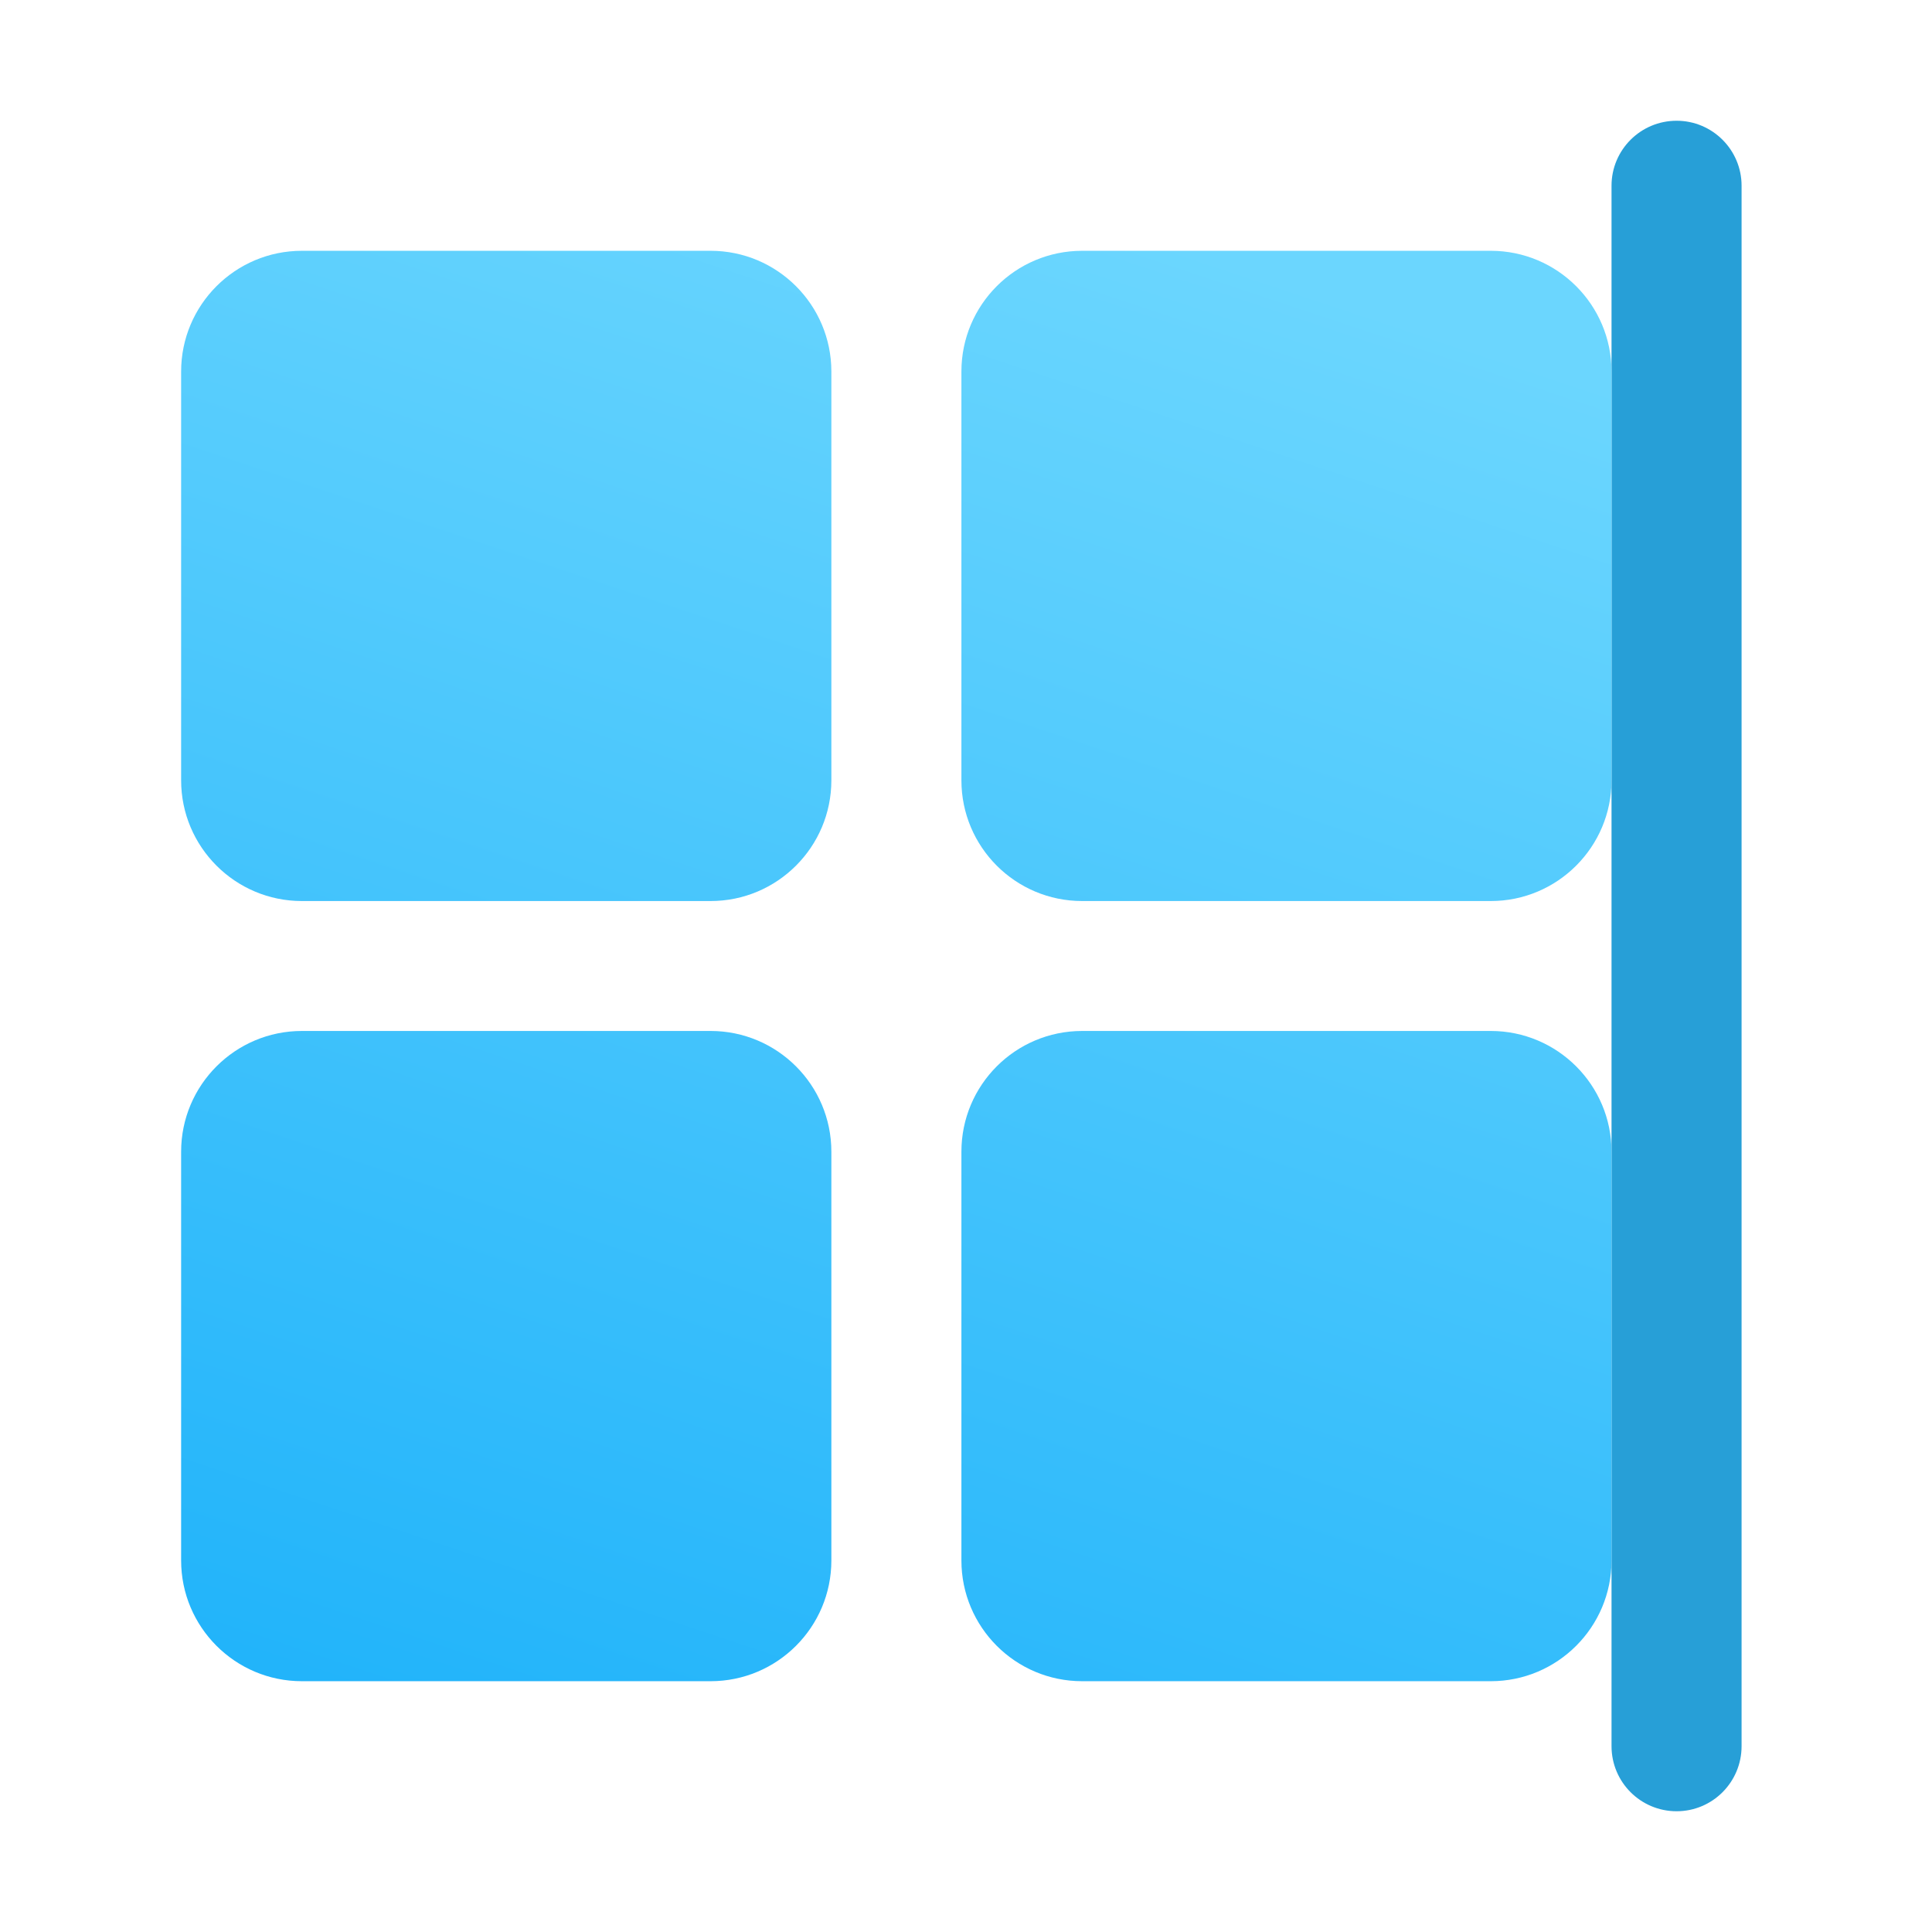 <svg width="16" height="16" viewBox="0 0 16 16" fill="none" xmlns="http://www.w3.org/2000/svg">
<path d="M13.885 15C13.587 15 13.346 14.759 13.346 14.461V1.538C13.346 1.241 13.587 1 13.885 1V1C14.182 1 14.423 1.241 14.423 1.538V14.461C14.423 14.759 14.182 15 13.885 15V15Z" fill="#279FD7"/>
<path d="M1.5 3.077C1.5 2.525 1.948 2.077 2.5 2.077H5.885C6.437 2.077 6.885 2.525 6.885 3.077V6.462C6.885 7.014 6.437 7.462 5.885 7.462H2.5C1.948 7.462 1.5 7.014 1.5 6.462V3.077ZM1.5 9.538C1.5 8.986 1.948 8.538 2.5 8.538H5.885C6.437 8.538 6.885 8.986 6.885 9.538V12.923C6.885 13.475 6.437 13.923 5.885 13.923H2.5C1.948 13.923 1.5 13.475 1.5 12.923V9.538ZM7.962 3.077C7.962 2.525 8.409 2.077 8.962 2.077H12.346C12.898 2.077 13.346 2.525 13.346 3.077V6.462C13.346 7.014 12.898 7.462 12.346 7.462H8.962C8.409 7.462 7.962 7.014 7.962 6.462V3.077ZM7.962 9.538C7.962 8.986 8.409 8.538 8.962 8.538H12.346C12.898 8.538 13.346 8.986 13.346 9.538V12.923C13.346 13.475 12.898 13.923 12.346 13.923H8.962C8.409 13.923 7.962 13.475 7.962 12.923V9.538Z" fill="url(#paint0_linear_159_13)"/>
<defs>
<linearGradient id="paint0_linear_159_13" x1="2.685" y1="13.927" x2="6.963" y2="1.09" gradientUnits="userSpaceOnUse">
<stop stop-color="#22B4FA"/>
<stop offset="1" stop-color="#6BD6FE"/>
</linearGradient>
</defs>
</svg>
